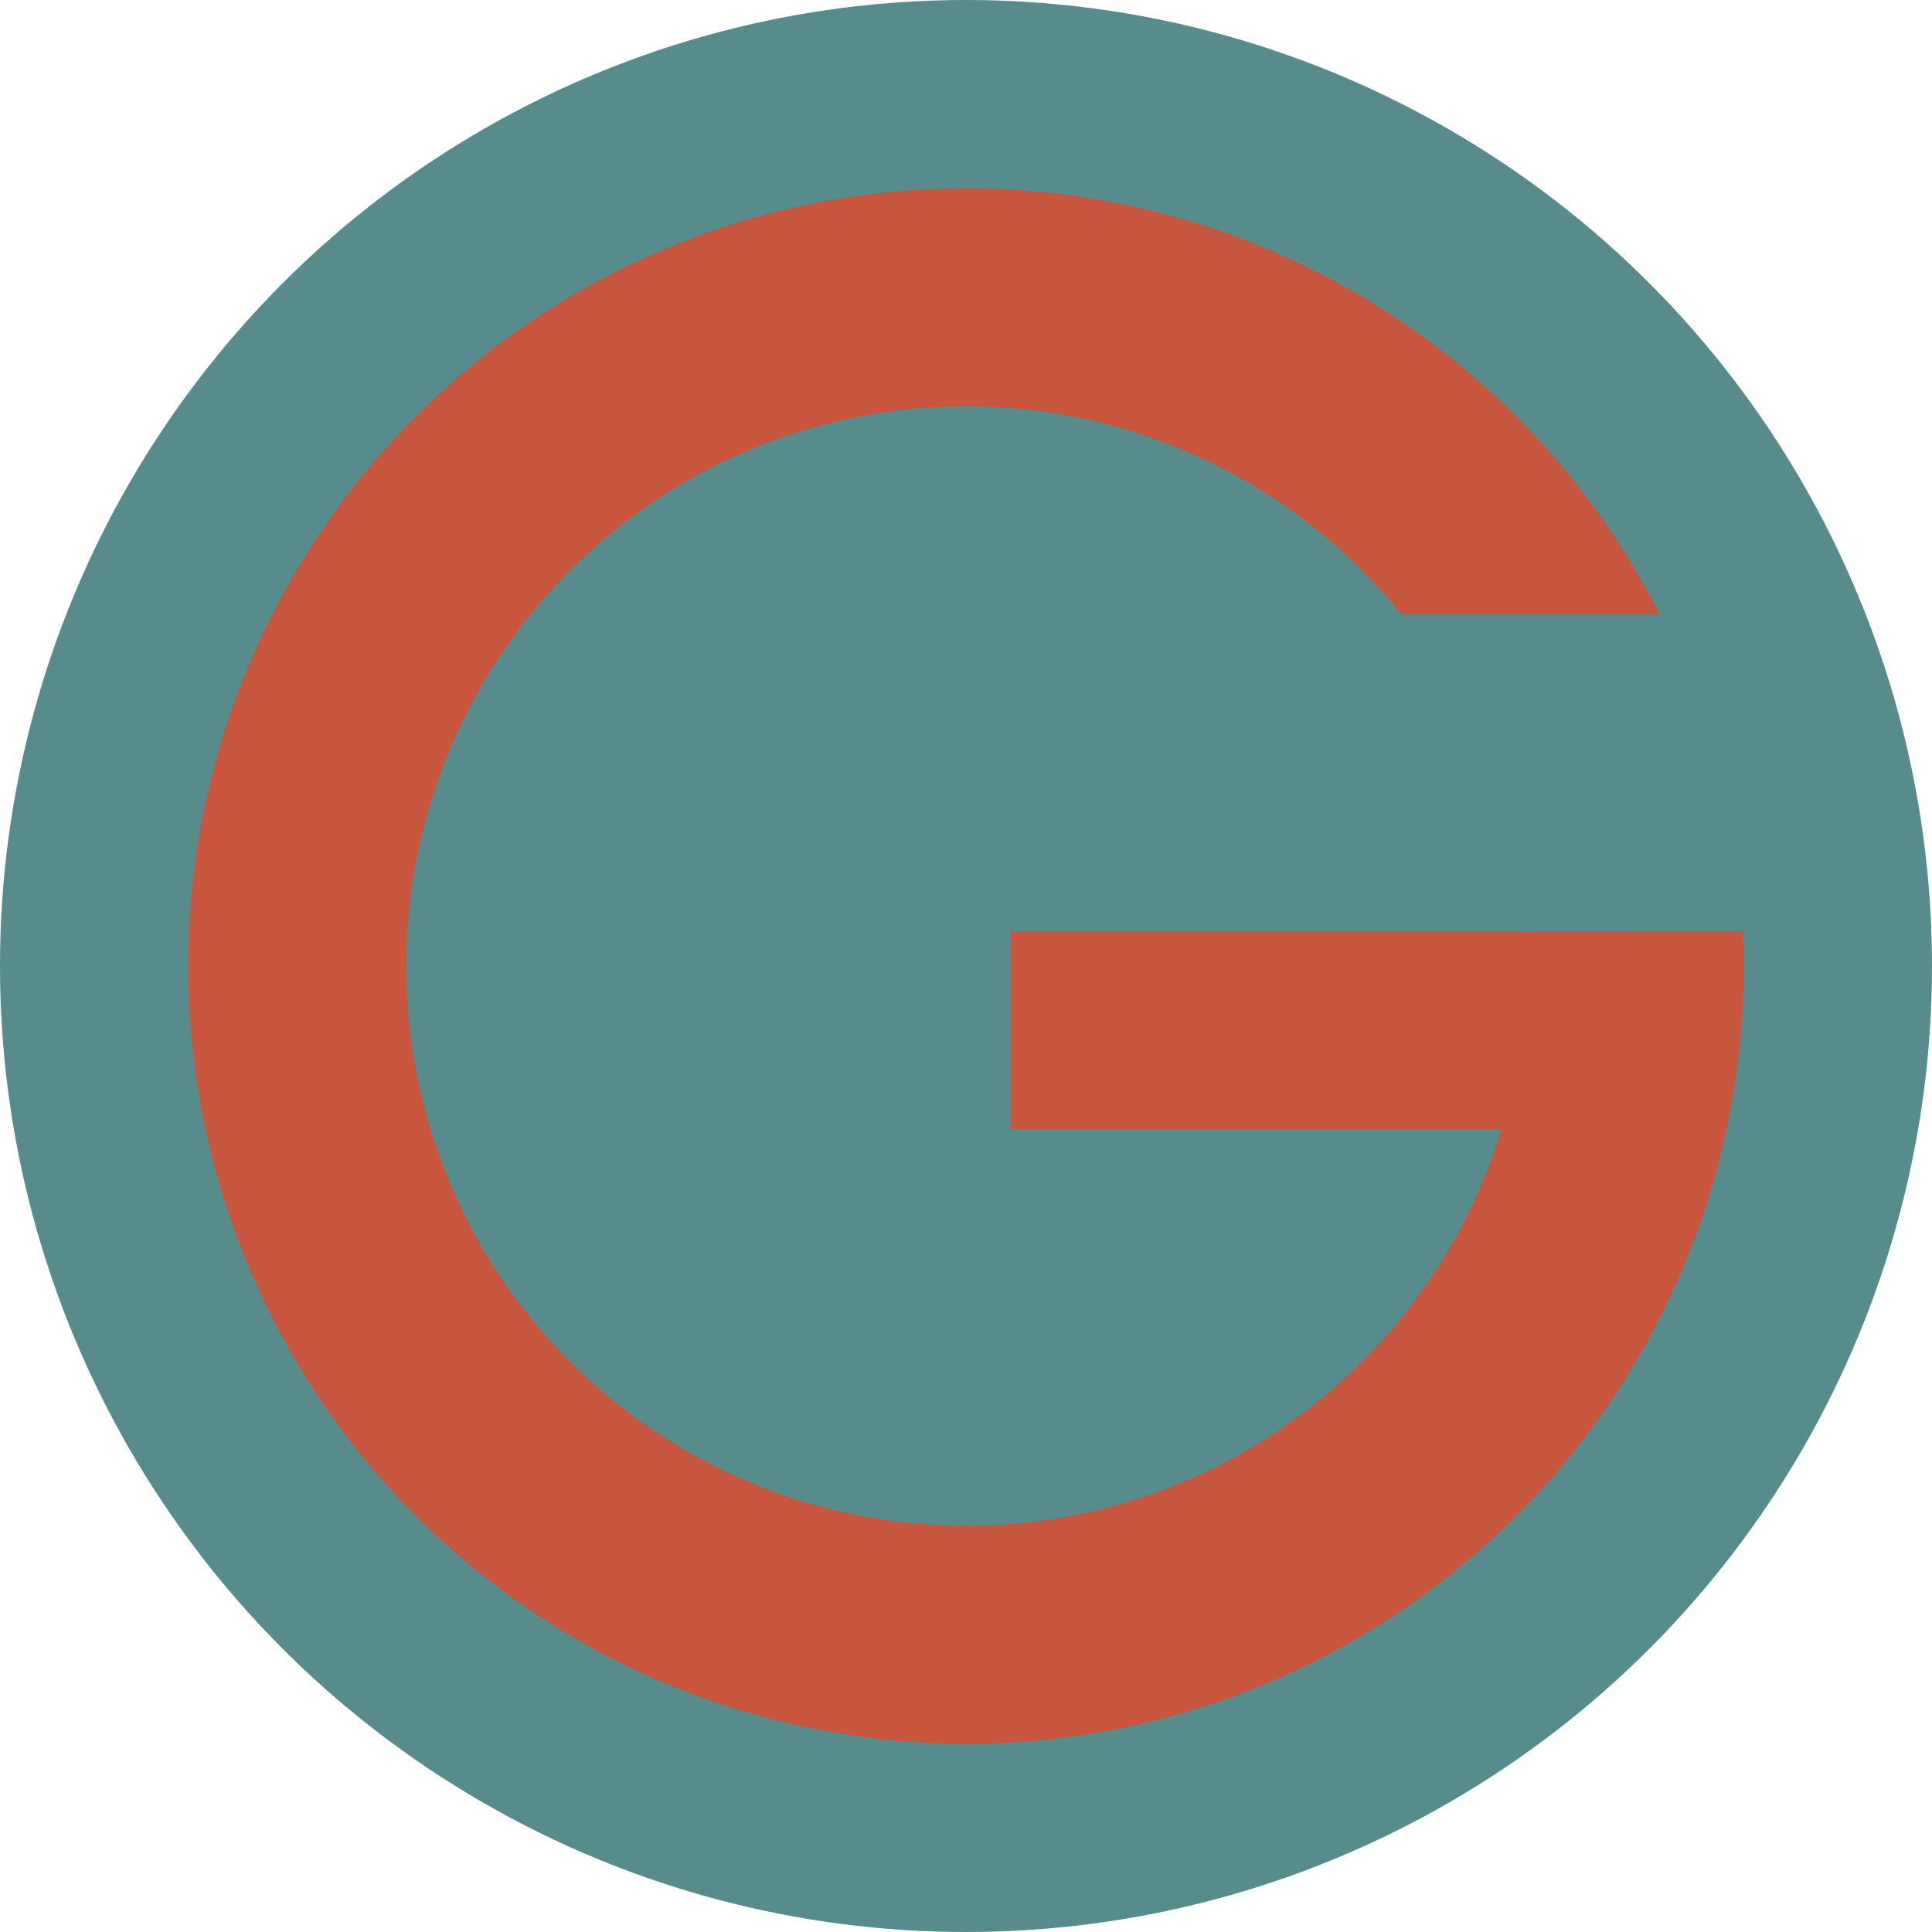<svg width="195" height="195" viewBox="0 0 195 195" fill="none" xmlns="http://www.w3.org/2000/svg">
<circle cx="97.5" cy="97.5" r="97.5" fill="#588B8B"/>
<circle cx="97.5" cy="97.5" r="78.5" fill="#C8553D"/>
<circle cx="97.5" cy="97.5" r="56.5" fill="#588B8B"/>
<rect x="107" y="62" width="69" height="32" fill="#588B8B"/>
<path d="M102 94H165V114H102V94Z" fill="#C8553D"/>
</svg>
